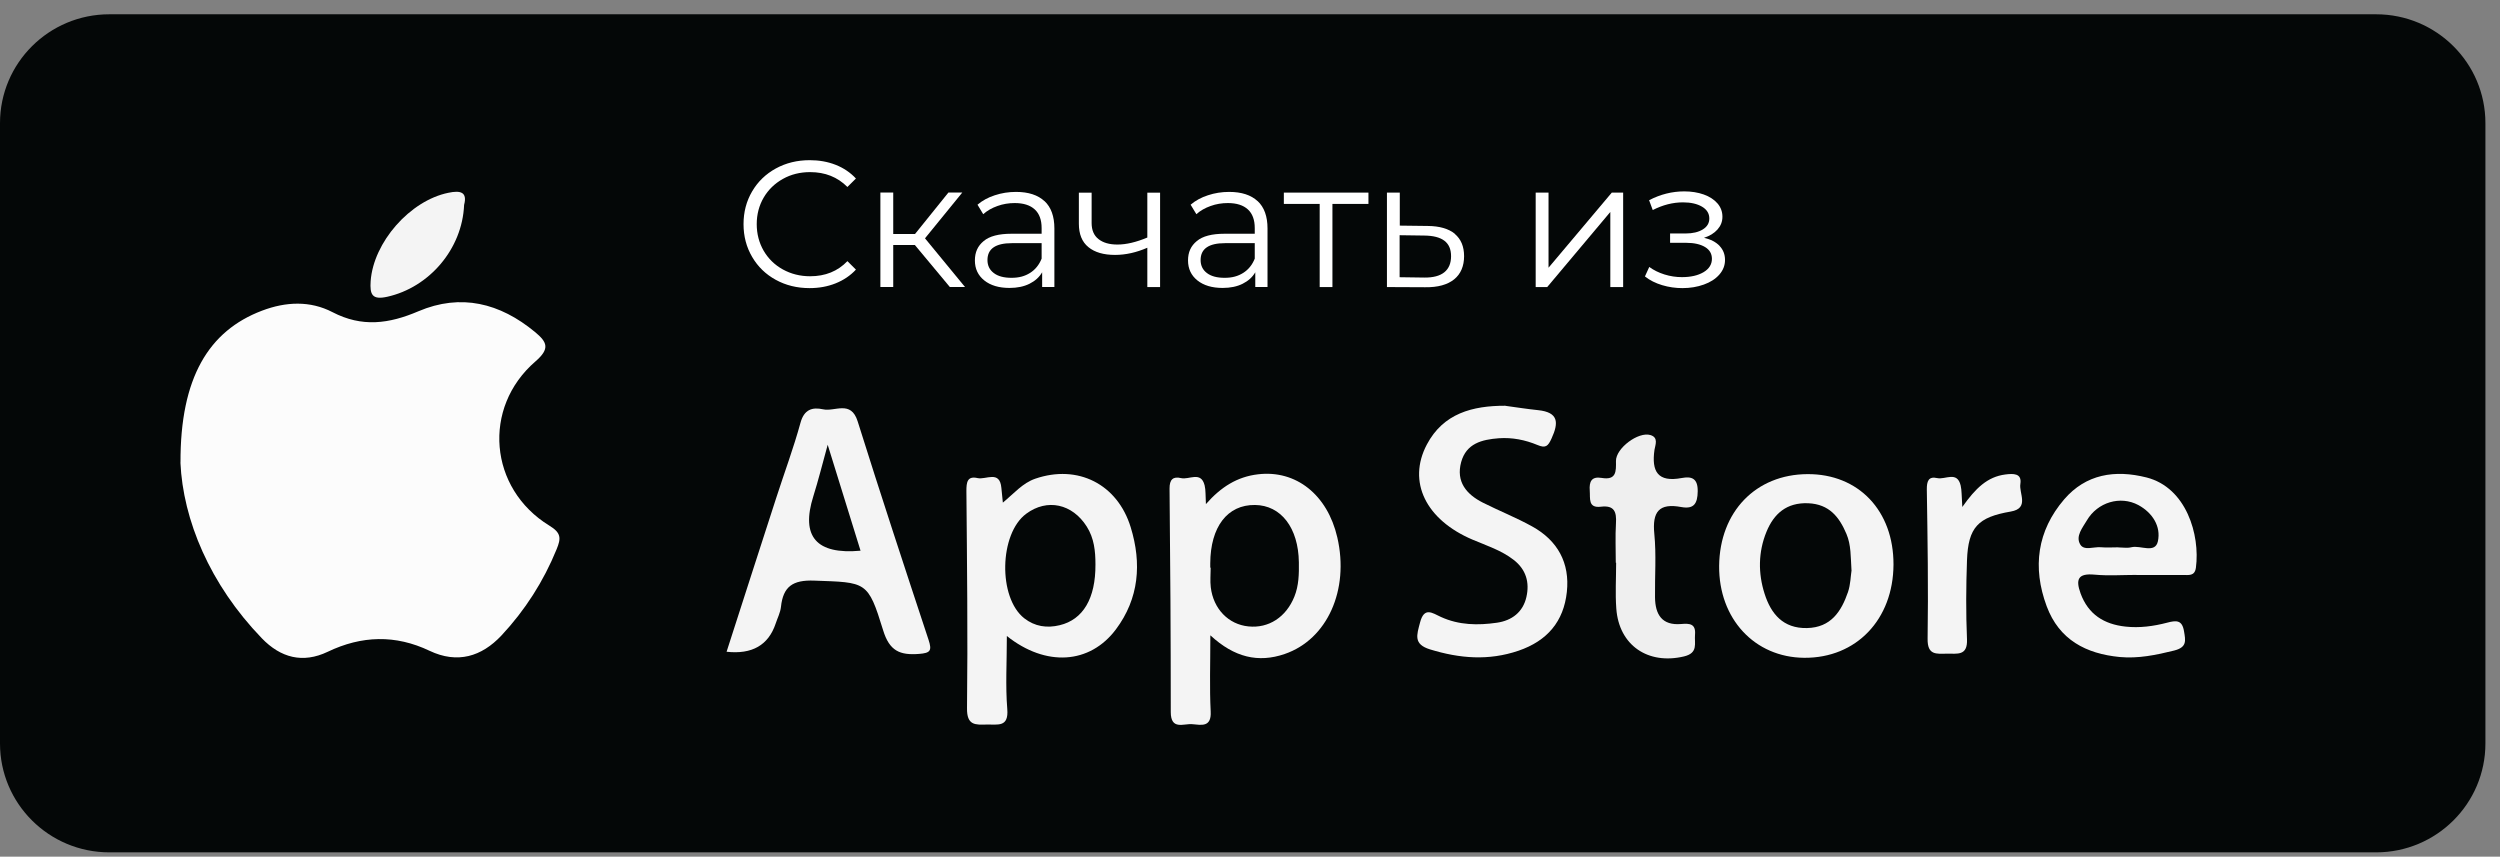 <svg width="143" height="49" viewBox="0 0 143 49" fill="none" xmlns="http://www.w3.org/2000/svg">
<rect x="0" y="0" width="143" height="49" fill="#808080" stroke="none"/>
<path d="M135.912 0.817H6.255C2.8 0.817 0 3.606 0 7.046V42.525C0 45.966 2.8 48.755 6.255 48.755H135.912C139.366 48.755 142.166 45.966 142.166 42.525V7.046C142.166 3.606 139.366 0.817 135.912 0.817Z" fill="#040707"/>
<path d="M44.372 16.005C43.796 15.689 43.349 15.254 43.022 14.695C42.694 14.136 42.53 13.513 42.53 12.821C42.53 12.129 42.694 11.506 43.022 10.947C43.349 10.389 43.801 9.954 44.377 9.637C44.953 9.321 45.603 9.162 46.318 9.162C46.854 9.162 47.35 9.251 47.802 9.429C48.254 9.607 48.641 9.869 48.959 10.211L48.472 10.695C47.906 10.127 47.196 9.845 46.338 9.845C45.767 9.845 45.245 9.973 44.779 10.235C44.312 10.497 43.945 10.853 43.682 11.303C43.419 11.753 43.285 12.262 43.285 12.821C43.285 13.38 43.419 13.889 43.682 14.344C43.945 14.794 44.312 15.155 44.779 15.412C45.245 15.669 45.767 15.802 46.338 15.802C47.206 15.802 47.916 15.516 48.472 14.937L48.959 15.422C48.641 15.763 48.254 16.025 47.797 16.208C47.34 16.391 46.844 16.48 46.308 16.48C45.593 16.48 44.948 16.322 44.372 16.005Z" fill="white"/>
<path d="M52.329 14.013H51.093V16.416H50.358V11.012H51.093V13.385H52.339L54.25 11.012H55.044L52.91 13.632L55.198 16.416H54.33L52.329 14.013Z" fill="white"/>
<path d="M59.745 11.501C60.122 11.852 60.311 12.376 60.311 13.068V16.415H59.611V15.575C59.447 15.857 59.204 16.074 58.886 16.232C58.568 16.391 58.186 16.47 57.744 16.47C57.139 16.47 56.657 16.326 56.3 16.04C55.942 15.753 55.764 15.372 55.764 14.898C55.764 14.423 55.928 14.067 56.265 13.79C56.598 13.508 57.129 13.37 57.858 13.37H59.581V13.043C59.581 12.579 59.452 12.223 59.189 11.98C58.926 11.738 58.544 11.615 58.042 11.615C57.7 11.615 57.367 11.669 57.054 11.783C56.737 11.896 56.464 12.05 56.24 12.252L55.913 11.709C56.186 11.476 56.518 11.293 56.9 11.17C57.288 11.041 57.69 10.977 58.117 10.977C58.826 10.977 59.367 11.155 59.745 11.506V11.501ZM58.921 15.61C59.218 15.422 59.437 15.15 59.581 14.794V13.909H57.878C56.95 13.909 56.483 14.23 56.483 14.873C56.483 15.189 56.603 15.436 56.846 15.619C57.084 15.802 57.422 15.891 57.858 15.891C58.295 15.891 58.623 15.797 58.921 15.61Z" fill="white"/>
<path d="M66.357 11.017V16.42H65.627V14.171C65.002 14.443 64.386 14.581 63.781 14.581C63.126 14.581 62.619 14.433 62.257 14.136C61.89 13.84 61.711 13.39 61.711 12.796V11.021H62.441V12.757C62.441 13.162 62.57 13.469 62.833 13.676C63.096 13.884 63.453 13.988 63.915 13.988C64.421 13.988 64.992 13.854 65.627 13.587V11.021H66.357V11.017Z" fill="white"/>
<path d="M71.936 11.501C72.313 11.852 72.502 12.376 72.502 13.068V16.415H71.802V15.575C71.638 15.857 71.395 16.074 71.077 16.232C70.76 16.391 70.377 16.47 69.936 16.47C69.33 16.47 68.849 16.326 68.491 16.04C68.134 15.753 67.955 15.372 67.955 14.898C67.955 14.423 68.119 14.067 68.456 13.79C68.789 13.508 69.32 13.37 70.05 13.37H71.772V13.043C71.772 12.579 71.643 12.223 71.38 11.98C71.117 11.738 70.735 11.615 70.234 11.615C69.891 11.615 69.558 11.669 69.246 11.783C68.928 11.896 68.655 12.05 68.432 12.252L68.104 11.709C68.377 11.476 68.71 11.293 69.092 11.17C69.479 11.041 69.881 10.977 70.308 10.977C71.018 10.977 71.559 11.155 71.936 11.506V11.501ZM71.112 15.61C71.41 15.422 71.628 15.15 71.772 14.794V13.909H70.07C69.141 13.909 68.675 14.23 68.675 14.873C68.675 15.189 68.794 15.436 69.037 15.619C69.275 15.802 69.613 15.891 70.05 15.891C70.487 15.891 70.814 15.797 71.112 15.61Z" fill="white"/>
<path d="M78.27 11.664H76.215V16.42H75.486V11.664H73.436V11.017H78.275V11.664H78.27Z" fill="white"/>
<path d="M83.215 13.38C83.567 13.676 83.746 14.097 83.746 14.655C83.746 15.214 83.557 15.674 83.175 15.98C82.793 16.287 82.242 16.44 81.522 16.43L79.333 16.42V11.017H80.068V12.905L81.666 12.925C82.346 12.93 82.862 13.083 83.22 13.375L83.215 13.38ZM82.614 15.575C82.872 15.367 83.001 15.061 83.001 14.655C83.001 14.25 82.872 13.963 82.619 13.77C82.366 13.578 81.984 13.479 81.472 13.474L80.058 13.454V15.857L81.472 15.877C81.974 15.882 82.356 15.783 82.614 15.575Z" fill="white"/>
<path d="M87.841 11.017H88.576V15.313L92.194 11.017H92.844V16.42H92.11V12.124L88.501 16.42H87.841V11.017Z" fill="white"/>
<path d="M98.359 14.067C98.567 14.285 98.671 14.552 98.671 14.868C98.671 15.184 98.562 15.461 98.344 15.709C98.126 15.956 97.833 16.144 97.46 16.277C97.088 16.411 96.681 16.48 96.234 16.48C95.842 16.48 95.455 16.425 95.078 16.312C94.7 16.198 94.368 16.035 94.09 15.812L94.338 15.269C94.586 15.451 94.874 15.595 95.207 15.699C95.539 15.803 95.872 15.852 96.209 15.852C96.711 15.852 97.123 15.758 97.441 15.57C97.758 15.382 97.922 15.125 97.922 14.804C97.922 14.517 97.793 14.29 97.53 14.131C97.267 13.973 96.909 13.889 96.458 13.889H95.529V13.355H96.418C96.825 13.355 97.153 13.276 97.401 13.123C97.649 12.97 97.773 12.762 97.773 12.5C97.773 12.213 97.634 11.986 97.356 11.822C97.078 11.659 96.716 11.575 96.269 11.575C95.683 11.575 95.107 11.724 94.537 12.015L94.328 11.452C94.973 11.116 95.644 10.947 96.338 10.947C96.751 10.947 97.123 11.007 97.455 11.125C97.788 11.244 98.051 11.417 98.24 11.635C98.428 11.852 98.523 12.109 98.523 12.396C98.523 12.683 98.428 12.915 98.24 13.128C98.051 13.34 97.793 13.499 97.47 13.602C97.857 13.691 98.15 13.845 98.364 14.067H98.359Z" fill="white"/>
<path d="M10.325 26.457C10.305 21.602 11.944 18.923 14.986 17.771C16.352 17.252 17.741 17.192 19.017 17.855C20.71 18.735 22.253 18.522 23.931 17.805C26.359 16.772 28.597 17.331 30.603 18.992C31.308 19.575 31.466 19.946 30.628 20.673C27.565 23.318 27.967 27.946 31.417 30.062C32.107 30.482 32.097 30.788 31.839 31.416C31.089 33.256 30.032 34.907 28.682 36.351C27.55 37.557 26.165 37.982 24.572 37.226C22.621 36.296 20.69 36.351 18.749 37.28C17.314 37.967 16.049 37.621 14.976 36.509C11.998 33.424 10.469 29.735 10.32 26.453L10.325 26.457Z" fill="#FCFCFC"/>
<path d="M69.232 36.34C69.232 37.962 69.182 39.332 69.251 40.696C69.301 41.621 68.71 41.467 68.199 41.423C67.708 41.378 66.968 41.784 66.968 40.726C66.968 36.469 66.943 32.207 66.898 27.95C66.894 27.431 67.097 27.238 67.554 27.347C68.01 27.461 68.695 26.927 68.904 27.762C68.973 28.039 68.949 28.341 68.978 28.835C69.837 27.856 70.77 27.268 71.962 27.13C74.126 26.872 75.928 28.291 76.494 30.739C77.189 33.74 75.923 36.573 73.486 37.408C71.972 37.928 70.602 37.606 69.232 36.34ZM69.232 32.469H69.251C69.251 32.845 69.212 33.221 69.256 33.592C69.405 34.832 70.269 35.717 71.411 35.831C72.572 35.95 73.565 35.297 74.037 34.13C74.295 33.493 74.305 32.83 74.295 32.163C74.27 30.19 73.272 28.899 71.783 28.885C70.209 28.865 69.237 30.136 69.227 32.217C69.227 32.301 69.227 32.385 69.227 32.469H69.232Z" fill="#F4F4F4"/>
<path d="M57.592 36.38C57.592 37.888 57.507 39.228 57.616 40.553C57.706 41.621 57.07 41.428 56.455 41.443C55.785 41.463 55.298 41.502 55.313 40.504C55.363 36.365 55.313 32.222 55.278 28.084C55.278 27.595 55.323 27.209 55.919 27.347C56.395 27.456 57.189 26.878 57.279 27.911C57.299 28.153 57.328 28.39 57.363 28.751C58.008 28.217 58.49 27.634 59.215 27.382C61.647 26.546 63.916 27.688 64.675 30.155C65.315 32.232 65.151 34.234 63.831 35.999C62.337 37.992 59.825 38.155 57.592 36.38ZM62.66 32.286C62.66 31.525 62.585 30.788 62.163 30.121C61.339 28.816 59.9 28.499 58.703 29.384C57.155 30.521 57.08 34.185 58.589 35.367C59.19 35.836 59.88 35.94 60.614 35.762C61.955 35.441 62.67 34.23 62.66 32.291V32.286Z" fill="#F4F4F4"/>
<path d="M41.559 37.285C42.512 34.333 43.45 31.401 44.403 28.47C44.865 27.041 45.391 25.631 45.788 24.183C45.996 23.417 46.468 23.278 47.078 23.412C47.754 23.565 48.672 22.868 49.059 24.104C50.37 28.282 51.74 32.444 53.115 36.603C53.318 37.221 53.219 37.354 52.564 37.404C51.471 37.488 50.876 37.235 50.514 36.049C49.645 33.221 49.555 33.32 46.572 33.211C45.346 33.166 44.795 33.547 44.671 34.714C44.636 35.04 44.472 35.352 44.368 35.668C43.955 36.904 43.018 37.441 41.559 37.28V37.285ZM47.346 25.434C47.034 26.571 46.805 27.486 46.523 28.385C45.794 30.693 46.695 31.731 49.223 31.5C48.617 29.547 48.017 27.604 47.342 25.434H47.346Z" fill="#F4F4F4"/>
<path d="M86.114 23.214C86.735 23.298 87.355 23.397 87.981 23.461C89.147 23.585 89.167 24.168 88.75 25.078C88.547 25.528 88.408 25.651 87.941 25.453C87.241 25.162 86.502 25.014 85.732 25.068C84.764 25.142 83.871 25.364 83.578 26.433C83.275 27.555 83.876 28.272 84.819 28.751C85.752 29.221 86.73 29.607 87.638 30.111C89.098 30.917 89.803 32.202 89.624 33.858C89.445 35.544 88.507 36.657 86.859 37.221C85.147 37.804 83.493 37.666 81.801 37.146C80.833 36.85 81.041 36.321 81.225 35.614C81.463 34.689 81.93 35.065 82.416 35.287C83.449 35.762 84.541 35.777 85.628 35.619C86.482 35.495 87.117 35.011 87.311 34.145C87.499 33.32 87.296 32.578 86.581 32.024C85.876 31.476 85.032 31.209 84.228 30.867C81.567 29.735 80.485 27.565 81.617 25.424C82.555 23.649 84.223 23.204 86.109 23.209L86.114 23.214Z" fill="#F4F4F4"/>
<path d="M108.308 32.296C108.293 35.436 106.178 37.646 103.205 37.626C100.361 37.606 98.305 35.386 98.335 32.361C98.37 29.27 100.43 27.135 103.389 27.12C106.312 27.105 108.318 29.216 108.308 32.296ZM105.905 32.613C105.856 31.846 105.885 31.174 105.617 30.541C105.205 29.567 104.63 28.84 103.438 28.786C102.192 28.732 101.463 29.389 101.041 30.422C100.569 31.575 100.559 32.796 100.936 33.967C101.299 35.109 101.994 35.955 103.359 35.925C104.729 35.896 105.324 34.976 105.707 33.859C105.851 33.434 105.856 32.959 105.91 32.613H105.905Z" fill="#F4F4F4"/>
<path d="M122.206 32.885C121.407 32.885 120.603 32.944 119.809 32.87C118.861 32.781 118.717 33.137 119.009 33.943C119.451 35.149 120.355 35.708 121.576 35.841C122.38 35.93 123.179 35.821 123.954 35.619C124.48 35.48 124.817 35.45 124.926 36.108C125.016 36.647 125.105 37.023 124.361 37.211C123.328 37.468 122.301 37.68 121.248 37.581C119.322 37.394 117.783 36.598 117.069 34.674C116.245 32.454 116.528 30.363 118.071 28.563C119.312 27.12 120.97 26.853 122.787 27.312C125.065 27.896 125.85 30.6 125.607 32.464C125.542 32.974 125.185 32.885 124.857 32.889C123.973 32.889 123.09 32.889 122.206 32.889V32.885ZM121.164 31.312C121.417 31.312 121.68 31.362 121.918 31.302C122.435 31.174 123.273 31.688 123.432 30.961C123.616 30.111 123.125 29.33 122.315 28.89C121.283 28.336 119.977 28.727 119.367 29.77C119.124 30.185 118.707 30.67 118.99 31.144C119.208 31.515 119.759 31.268 120.161 31.302C120.494 31.332 120.836 31.307 121.169 31.307L121.164 31.312Z" fill="#F4F4F4"/>
<path d="M92.423 32.188C92.423 31.436 92.388 30.684 92.433 29.933C92.473 29.28 92.344 28.89 91.569 28.984C90.825 29.073 90.969 28.509 90.934 28.064C90.894 27.55 91.033 27.238 91.614 27.337C92.458 27.481 92.443 26.966 92.433 26.373C92.423 25.637 93.714 24.677 94.404 24.885C94.885 25.028 94.677 25.463 94.637 25.726C94.458 26.966 94.821 27.604 96.196 27.342C96.772 27.233 97.119 27.367 97.109 28.104C97.099 28.816 96.886 29.132 96.171 29.003C94.89 28.761 94.503 29.28 94.627 30.536C94.746 31.733 94.652 32.954 94.667 34.165C94.677 35.144 95.059 35.792 96.171 35.693C96.642 35.653 97.01 35.673 96.955 36.301C96.911 36.805 97.154 37.349 96.325 37.547C94.275 38.036 92.607 36.919 92.453 34.818C92.388 33.948 92.443 33.068 92.443 32.188H92.418H92.423Z" fill="#EFEFEF"/>
<path d="M112.244 28.999C112.999 27.931 113.674 27.273 114.706 27.14C115.148 27.085 115.664 27.056 115.565 27.679C115.476 28.218 116.101 29.073 115.014 29.261C113.143 29.582 112.582 30.156 112.512 32.049C112.458 33.552 112.448 35.065 112.512 36.568C112.552 37.537 111.946 37.379 111.366 37.389C110.76 37.399 110.244 37.488 110.259 36.538C110.303 33.696 110.259 30.848 110.214 28.005C110.209 27.535 110.303 27.229 110.81 27.347C111.266 27.451 111.951 26.922 112.15 27.773C112.214 28.044 112.2 28.336 112.244 28.999Z" fill="#F4F4F4"/>
<path d="M26.547 11.719C26.443 14.25 24.546 16.44 22.154 16.974C21.275 17.172 21.151 16.836 21.201 16.084C21.36 13.86 23.445 11.476 25.648 11.027C26.333 10.883 26.745 10.977 26.547 11.719Z" fill="#F4F4F4"/>
</svg>
